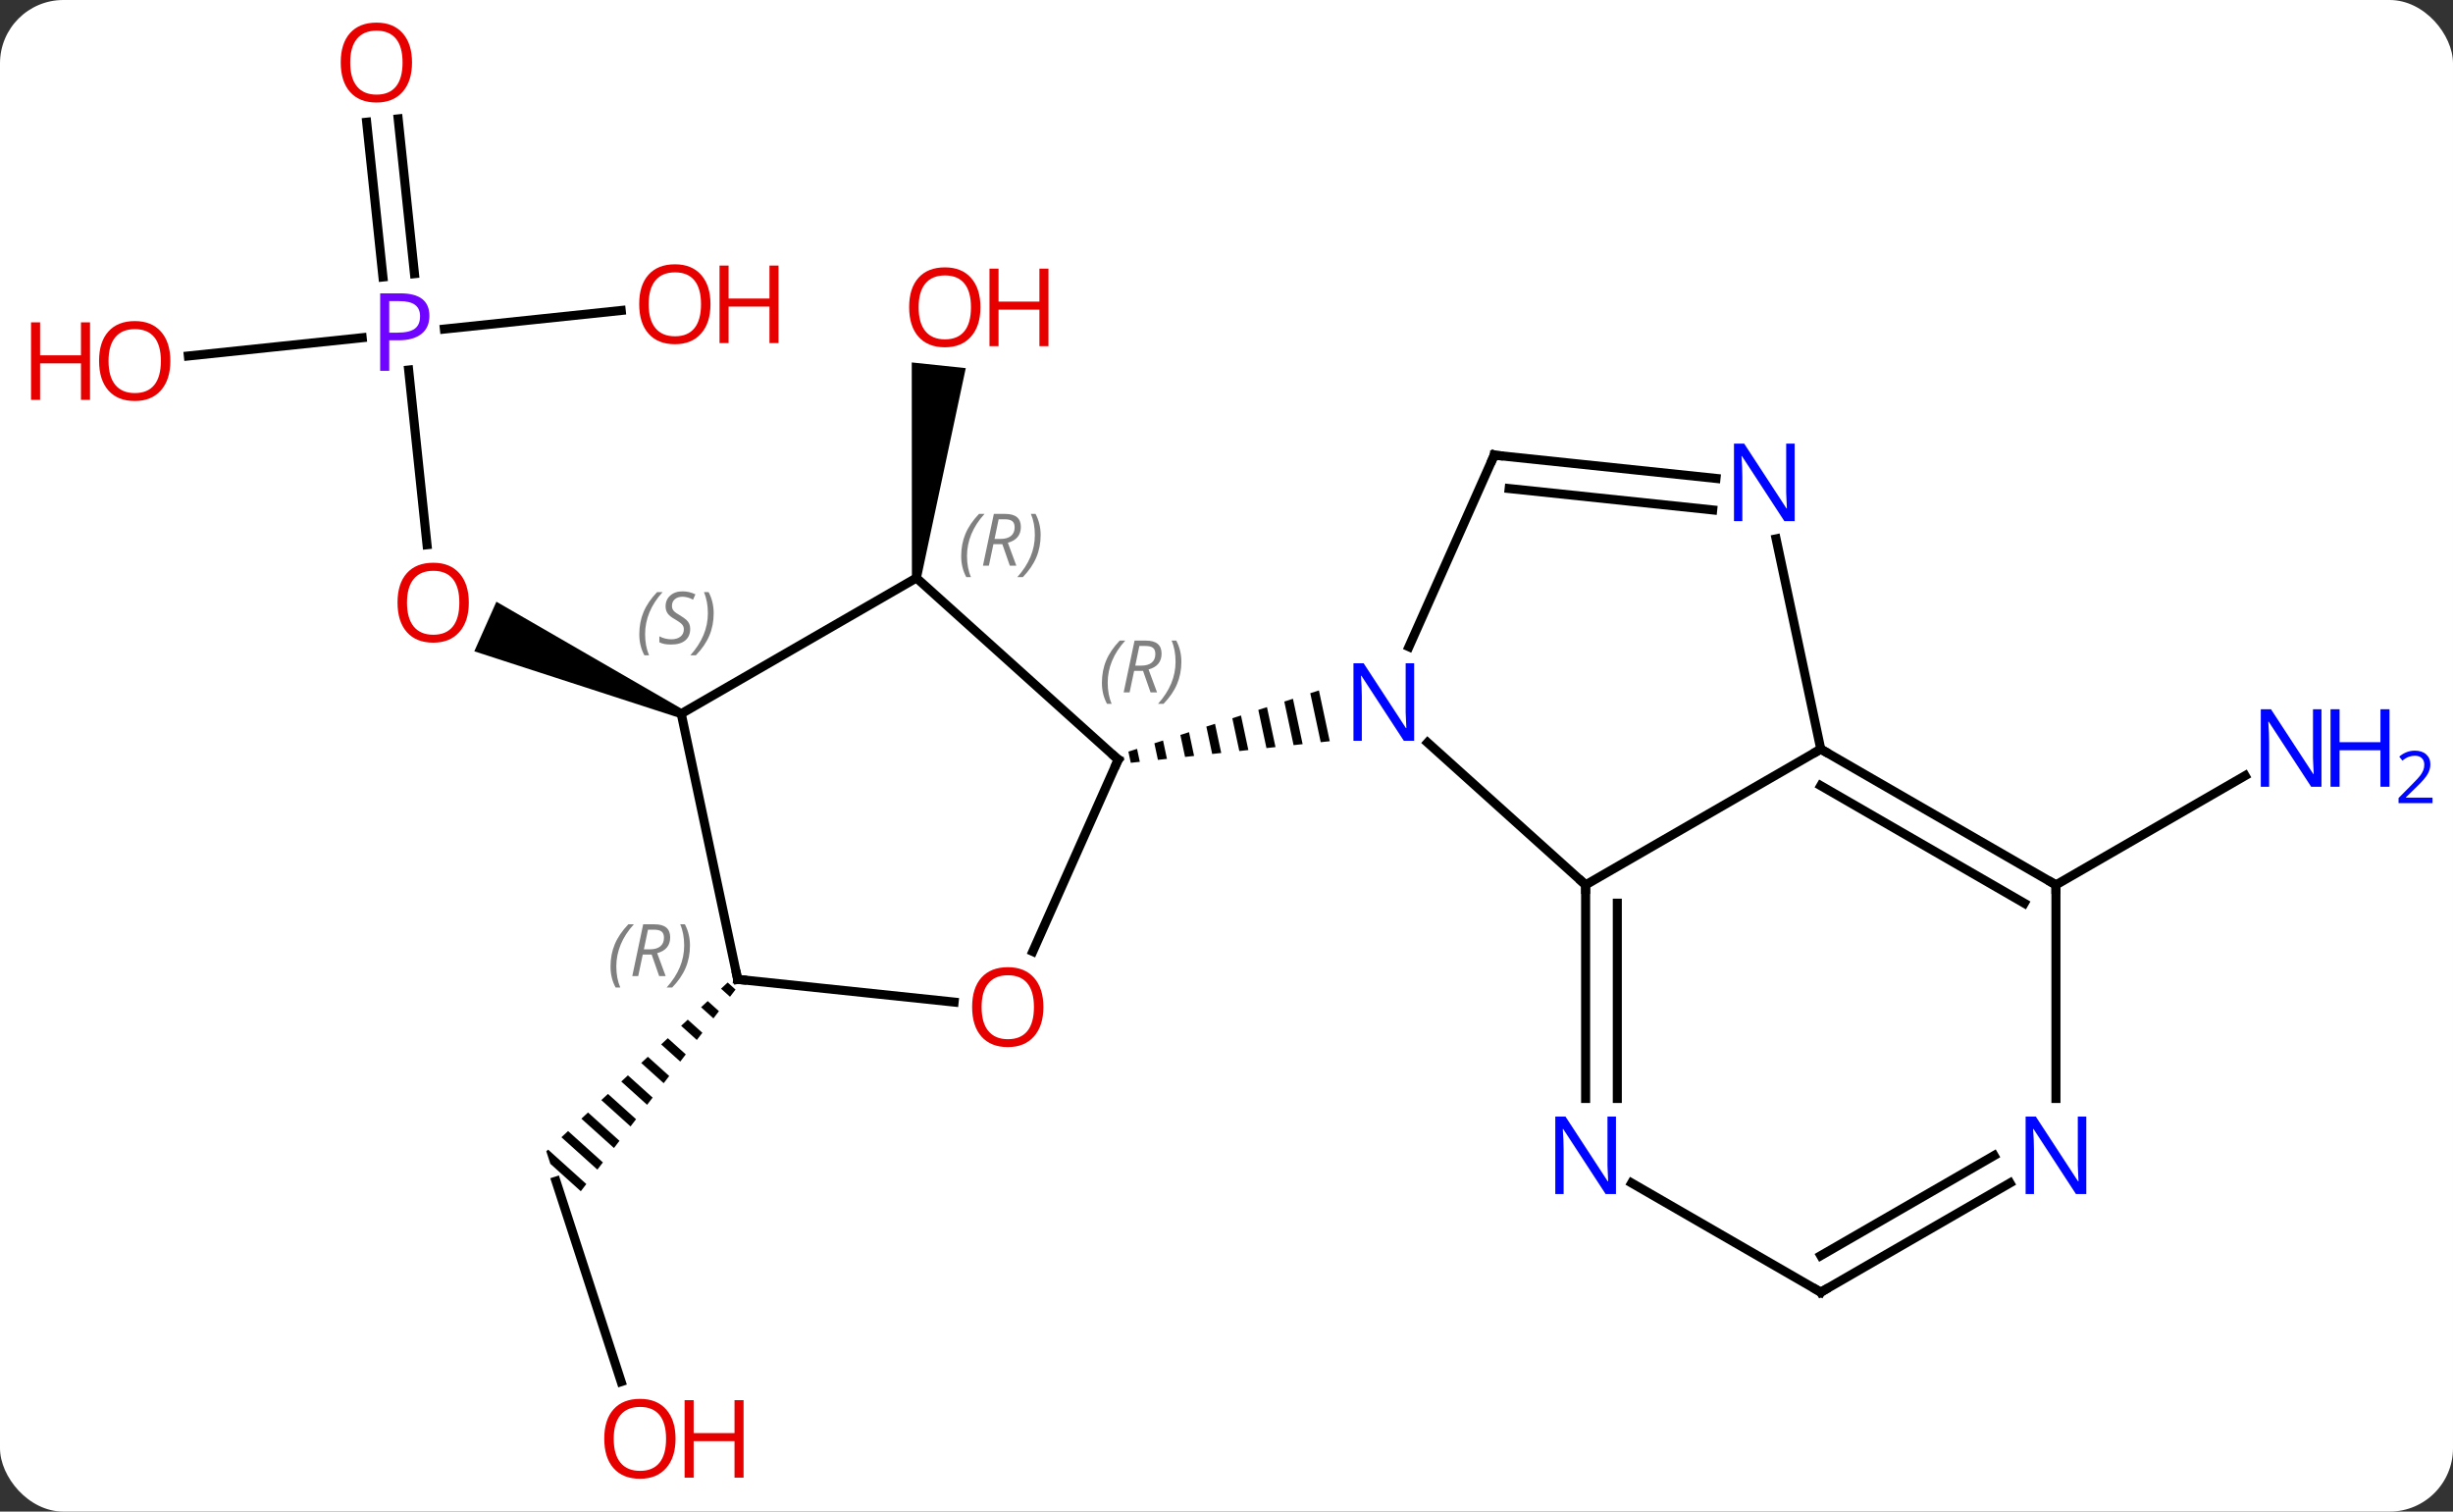 <svg width="271" viewBox="0 0 271 167" style="fill-opacity:1; color-rendering:auto; color-interpolation:auto; text-rendering:auto; stroke:black; stroke-linecap:square; stroke-miterlimit:10; shape-rendering:auto; stroke-opacity:1; fill:black; stroke-dasharray:none; font-weight:normal; stroke-width:1; font-family:'Open Sans'; font-style:normal; stroke-linejoin:miter; font-size:12; stroke-dashoffset:0; image-rendering:auto;" height="167" class="cas-substance-image" xmlns:xlink="http://www.w3.org/1999/xlink" xmlns="http://www.w3.org/2000/svg"><rect x="0" y="0" width="271" height="167" fill="#333333" stroke="none"/><svg class="cas-substance-single-component"><rect y="0" x="0" width="271" stroke="none" ry="7" rx="7" height="167" fill="white" class="cas-substance-group"/><svg y="0" x="0" width="271" viewBox="0 0 271 167" style="fill:black;" height="167" class="cas-substance-single-component-image"><svg><g><g transform="translate(134,83)" style="text-rendering:geometricPrecision; color-rendering:optimizeQuality; color-interpolation:linearRGB; stroke-linecap:butt; image-rendering:optimizeQuality;"><path style="stroke:none;" d="M-32.26 -19.097 L-33.254 -19.201 L-33.272 -42.957 L-27.305 -42.33 Z"/><line y2="-42.12" y1="-22.816" x2="-88.853" x1="-86.824" style="fill:none;"/><path style="stroke:none;" d="M-58.537 -4.606 L-58.943 -3.692 L-81.601 -11.043 L-79.16 -16.524 Z"/><line y2="-69.865" y1="-52.763" x2="-90.011" x1="-88.212" style="fill:none;"/><line y2="-69.499" y1="-52.397" x2="-93.492" x1="-91.693" style="fill:none;"/><line y2="-43.673" y1="-45.69" x2="-113.191" x1="-93.988" style="fill:none;"/><line y2="-48.7" y1="-46.645" x2="-65.371" x1="-84.906" style="fill:none;"/><line y2="69.644" y1="47.49" x2="-65.378" x1="-72.576" style="fill:none;"/><path style="stroke:none;" d="M-53.609 25.546 L-54.343 26.23 L-53.352 27.122 L-52.742 26.327 L-53.609 25.546 ZM-55.813 27.597 L-56.547 28.281 L-56.547 28.281 L-55.183 29.51 L-54.573 28.714 L-55.813 27.597 ZM-58.017 29.649 L-58.752 30.332 L-58.752 30.332 L-57.015 31.897 L-56.404 31.101 L-58.017 29.649 ZM-60.221 31.7 L-60.956 32.384 L-58.846 34.284 L-58.236 33.488 L-58.236 33.488 L-60.221 31.7 ZM-62.425 33.752 L-63.16 34.435 L-60.678 36.671 L-60.067 35.876 L-60.067 35.876 L-62.425 33.752 ZM-64.629 35.803 L-65.364 36.487 L-62.509 39.058 L-62.509 39.058 L-61.899 38.263 L-64.629 35.803 ZM-66.834 37.855 L-67.568 38.538 L-67.568 38.538 L-64.341 41.446 L-64.341 41.446 L-63.73 40.65 L-66.834 37.855 ZM-69.038 39.906 L-69.772 40.59 L-69.772 40.59 L-66.172 43.833 L-65.562 43.037 L-65.562 43.037 L-69.038 39.906 ZM-71.242 41.957 L-71.977 42.641 L-68.004 46.22 L-67.393 45.424 L-71.242 41.957 ZM-73.446 44.009 L-73.646 44.195 L-73.646 44.195 L-73.197 45.579 L-69.835 48.607 L-69.835 48.607 L-69.225 47.812 L-73.446 44.009 Z"/><line y2="14.763" y1="2.698" x2="93.135" x1="114.034" style="fill:none;"/><line y2="14.763" y1="-0.957" x2="41.175" x1="23.717" style="fill:none;"/><line y2="-32.718" y1="-11.546" x2="31.083" x1="21.655" style="fill:none;"/><path style="stroke:none;" d="M11.711 -6.722 L10.755 -6.415 L10.755 -6.415 L11.909 -1.002 L11.909 -1.002 L12.908 -1.111 L11.711 -6.722 ZM8.841 -5.8 L7.884 -5.493 L7.884 -5.493 L8.911 -0.677 L8.911 -0.677 L9.911 -0.786 L8.841 -5.8 ZM5.971 -4.878 L5.014 -4.571 L5.914 -0.352 L6.913 -0.461 L6.913 -0.461 L5.971 -4.878 ZM3.1 -3.956 L2.143 -3.648 L2.143 -3.648 L2.916 -0.027 L2.916 -0.027 L3.915 -0.135 L3.915 -0.135 L3.1 -3.956 ZM0.23 -3.034 L-0.727 -2.727 L-0.727 -2.727 L-0.082 0.298 L-0.082 0.298 L0.918 0.19 L0.918 0.19 L0.23 -3.034 ZM-2.64 -2.112 L-3.597 -1.804 L-3.597 -1.804 L-3.079 0.623 L-3.079 0.623 L-2.08 0.515 L-2.08 0.515 L-2.64 -2.112 ZM-5.511 -1.19 L-6.468 -0.882 L-6.468 -0.882 L-6.077 0.949 L-5.078 0.84 L-5.078 0.84 L-5.511 -1.19 ZM-8.381 -0.268 L-9.338 0.04 L-9.075 1.274 L-9.075 1.274 L-8.075 1.165 L-8.075 1.165 L-8.381 -0.268 Z"/><line y2="-0.237" y1="14.763" x2="67.155" x1="41.175" style="fill:none;"/><line y2="38.357" y1="14.763" x2="41.175" x1="41.175" style="fill:none;"/><line y2="38.357" y1="16.784" x2="44.675" x1="44.675" style="fill:none;"/><line y2="-30.144" y1="-32.718" x2="55.577" x1="31.083" style="fill:none;"/><line y2="-26.663" y1="-29.026" x2="55.212" x1="32.727" style="fill:none;"/><line y2="-23.47" y1="-0.237" x2="62.217" x1="67.155" style="fill:none;"/><line y2="14.763" y1="-0.237" x2="93.135" x1="67.155" style="fill:none;"/><line y2="16.784" y1="3.804" x2="89.635" x1="67.155" style="fill:none;"/><line y2="59.763" y1="47.698" x2="67.155" x1="46.259" style="fill:none;"/><line y2="38.357" y1="14.763" x2="93.135" x1="93.135" style="fill:none;"/><line y2="47.698" y1="59.763" x2="88.051" x1="67.155" style="fill:none;"/><line y2="44.667" y1="55.721" x2="86.301" x1="67.155" style="fill:none;"/><line y2="-19.149" y1="0.924" x2="-32.757" x1="-10.464" style="fill:none;"/><line y2="22.117" y1="0.924" x2="-19.898" x1="-10.464" style="fill:none;"/><line y2="-4.149" y1="-19.149" x2="-58.74" x1="-32.757" style="fill:none;"/><line y2="25.197" y1="27.709" x2="-52.503" x1="-28.592" style="fill:none;"/><line y2="25.197" y1="-4.149" x2="-52.503" x1="-58.74" style="fill:none;"/></g><g transform="translate(134,83)" style="fill:rgb(230,0,0); text-rendering:geometricPrecision; color-rendering:optimizeQuality; image-rendering:optimizeQuality; font-family:'Open Sans'; stroke:rgb(230,0,0); color-interpolation:linearRGB;"><path style="stroke:none;" d="M-25.684 -49.054 Q-25.684 -46.992 -26.724 -45.812 Q-27.763 -44.632 -29.606 -44.632 Q-31.497 -44.632 -32.528 -45.797 Q-33.559 -46.961 -33.559 -49.07 Q-33.559 -51.164 -32.528 -52.312 Q-31.497 -53.461 -29.606 -53.461 Q-27.747 -53.461 -26.716 -52.289 Q-25.684 -51.117 -25.684 -49.054 ZM-32.513 -49.054 Q-32.513 -47.32 -31.77 -46.414 Q-31.028 -45.507 -29.606 -45.507 Q-28.184 -45.507 -27.458 -46.406 Q-26.731 -47.304 -26.731 -49.054 Q-26.731 -50.789 -27.458 -51.679 Q-28.184 -52.57 -29.606 -52.57 Q-31.028 -52.57 -31.77 -51.672 Q-32.513 -50.773 -32.513 -49.054 Z"/><path style="stroke:none;" d="M-18.169 -44.757 L-19.169 -44.757 L-19.169 -48.789 L-23.684 -48.789 L-23.684 -44.757 L-24.684 -44.757 L-24.684 -53.32 L-23.684 -53.32 L-23.684 -49.679 L-19.169 -49.679 L-19.169 -53.32 L-18.169 -53.32 L-18.169 -44.757 Z"/><path style="stroke:none;" d="M-82.207 -16.42 Q-82.207 -14.358 -83.247 -13.178 Q-84.286 -11.998 -86.129 -11.998 Q-88.02 -11.998 -89.051 -13.162 Q-90.082 -14.327 -90.082 -16.436 Q-90.082 -18.53 -89.051 -19.678 Q-88.02 -20.827 -86.129 -20.827 Q-84.27 -20.827 -83.239 -19.655 Q-82.207 -18.483 -82.207 -16.42 ZM-89.036 -16.42 Q-89.036 -14.686 -88.293 -13.78 Q-87.551 -12.873 -86.129 -12.873 Q-84.707 -12.873 -83.981 -13.772 Q-83.254 -14.67 -83.254 -16.42 Q-83.254 -18.155 -83.981 -19.045 Q-84.707 -19.936 -86.129 -19.936 Q-87.551 -19.936 -88.293 -19.038 Q-89.036 -18.139 -89.036 -16.42 Z"/><path style="fill:rgb(111,5,255); stroke:none;" d="M-86.561 -48.107 Q-86.561 -46.794 -87.452 -46.099 Q-88.343 -45.404 -89.983 -45.404 L-90.999 -45.404 L-90.999 -42.029 L-91.999 -42.029 L-91.999 -50.591 L-89.764 -50.591 Q-86.561 -50.591 -86.561 -48.107 ZM-90.999 -46.248 L-90.093 -46.248 Q-88.78 -46.248 -88.186 -46.677 Q-87.593 -47.107 -87.593 -48.06 Q-87.593 -48.904 -88.147 -49.318 Q-88.702 -49.732 -89.889 -49.732 L-90.999 -49.732 L-90.999 -46.248 Z"/><path style="stroke:none;" d="M-88.481 -76.093 Q-88.481 -74.031 -89.52 -72.851 Q-90.559 -71.671 -92.402 -71.671 Q-94.293 -71.671 -95.324 -72.835 Q-96.356 -74 -96.356 -76.109 Q-96.356 -78.203 -95.324 -79.351 Q-94.293 -80.5 -92.402 -80.5 Q-90.543 -80.5 -89.512 -79.328 Q-88.481 -78.156 -88.481 -76.093 ZM-95.309 -76.093 Q-95.309 -74.359 -94.566 -73.453 Q-93.824 -72.546 -92.402 -72.546 Q-90.981 -72.546 -90.254 -73.445 Q-89.527 -74.343 -89.527 -76.093 Q-89.527 -77.828 -90.254 -78.718 Q-90.981 -79.609 -92.402 -79.609 Q-93.824 -79.609 -94.566 -78.71 Q-95.309 -77.812 -95.309 -76.093 Z"/><path style="stroke:none;" d="M-115.18 -43.12 Q-115.18 -41.058 -116.22 -39.878 Q-117.259 -38.698 -119.102 -38.698 Q-120.993 -38.698 -122.024 -39.862 Q-123.055 -41.027 -123.055 -43.136 Q-123.055 -45.23 -122.024 -46.378 Q-120.993 -47.527 -119.102 -47.527 Q-117.243 -47.527 -116.212 -46.355 Q-115.18 -45.183 -115.18 -43.12 ZM-122.009 -43.12 Q-122.009 -41.386 -121.266 -40.48 Q-120.524 -39.573 -119.102 -39.573 Q-117.68 -39.573 -116.954 -40.472 Q-116.227 -41.37 -116.227 -43.12 Q-116.227 -44.855 -116.954 -45.745 Q-117.68 -46.636 -119.102 -46.636 Q-120.524 -46.636 -121.266 -45.737 Q-122.009 -44.839 -122.009 -43.12 Z"/><path style="stroke:none;" d="M-124.055 -38.823 L-125.055 -38.823 L-125.055 -42.855 L-129.571 -42.855 L-129.571 -38.823 L-130.571 -38.823 L-130.571 -47.386 L-129.571 -47.386 L-129.571 -43.745 L-125.055 -43.745 L-125.055 -47.386 L-124.055 -47.386 L-124.055 -38.823 Z"/><path style="stroke:none;" d="M-55.508 -49.393 Q-55.508 -47.331 -56.547 -46.151 Q-57.586 -44.971 -59.429 -44.971 Q-61.32 -44.971 -62.351 -46.136 Q-63.383 -47.3 -63.383 -49.409 Q-63.383 -51.503 -62.351 -52.651 Q-61.32 -53.8 -59.429 -53.8 Q-57.57 -53.8 -56.539 -52.628 Q-55.508 -51.456 -55.508 -49.393 ZM-62.336 -49.393 Q-62.336 -47.659 -61.593 -46.753 Q-60.851 -45.846 -59.429 -45.846 Q-58.008 -45.846 -57.281 -46.745 Q-56.554 -47.643 -56.554 -49.393 Q-56.554 -51.128 -57.281 -52.018 Q-58.008 -52.909 -59.429 -52.909 Q-60.851 -52.909 -61.593 -52.011 Q-62.336 -51.112 -62.336 -49.393 Z"/><path style="stroke:none;" d="M-47.992 -45.096 L-48.992 -45.096 L-48.992 -49.128 L-53.508 -49.128 L-53.508 -45.096 L-54.508 -45.096 L-54.508 -53.659 L-53.508 -53.659 L-53.508 -50.018 L-48.992 -50.018 L-48.992 -53.659 L-47.992 -53.659 L-47.992 -45.096 Z"/><path style="stroke:none;" d="M-59.368 75.953 Q-59.368 78.015 -60.408 79.195 Q-61.447 80.375 -63.29 80.375 Q-65.181 80.375 -66.212 79.21 Q-67.243 78.046 -67.243 75.937 Q-67.243 73.843 -66.212 72.695 Q-65.181 71.546 -63.29 71.546 Q-61.431 71.546 -60.4 72.718 Q-59.368 73.89 -59.368 75.953 ZM-66.197 75.953 Q-66.197 77.687 -65.454 78.593 Q-64.712 79.5 -63.29 79.5 Q-61.868 79.5 -61.142 78.601 Q-60.415 77.703 -60.415 75.953 Q-60.415 74.218 -61.142 73.328 Q-61.868 72.437 -63.29 72.437 Q-64.712 72.437 -65.454 73.335 Q-66.197 74.234 -66.197 75.953 Z"/><path style="stroke:none;" d="M-51.853 80.25 L-52.853 80.25 L-52.853 76.218 L-57.368 76.218 L-57.368 80.25 L-58.368 80.25 L-58.368 71.687 L-57.368 71.687 L-57.368 75.328 L-52.853 75.328 L-52.853 71.687 L-51.853 71.687 L-51.853 80.25 Z"/><path style="fill:rgb(0,5,255); stroke:none;" d="M122.47 3.919 L121.329 3.919 L116.641 -3.268 L116.595 -3.268 Q116.688 -2.003 116.688 -0.956 L116.688 3.919 L115.766 3.919 L115.766 -4.643 L116.891 -4.643 L121.563 2.513 L121.61 2.513 Q121.61 2.357 121.563 1.497 Q121.516 0.638 121.532 0.263 L121.532 -4.643 L122.47 -4.643 L122.47 3.919 Z"/><path style="fill:rgb(0,5,255); stroke:none;" d="M129.985 3.919 L128.985 3.919 L128.985 -0.112 L124.47 -0.112 L124.47 3.919 L123.47 3.919 L123.47 -4.643 L124.47 -4.643 L124.47 -1.003 L128.985 -1.003 L128.985 -4.643 L129.985 -4.643 L129.985 3.919 Z"/><path style="fill:rgb(0,5,255); stroke:none;" d="M134.735 5.729 L130.985 5.729 L130.985 5.166 L132.485 3.651 Q133.173 2.963 133.391 2.666 Q133.61 2.369 133.72 2.088 Q133.829 1.807 133.829 1.479 Q133.829 1.026 133.555 0.76 Q133.282 0.494 132.782 0.494 Q132.438 0.494 132.118 0.611 Q131.798 0.729 131.407 1.026 L131.063 0.588 Q131.845 -0.068 132.782 -0.068 Q133.579 -0.068 134.04 0.346 Q134.501 0.76 134.501 1.447 Q134.501 1.994 134.196 2.526 Q133.891 3.057 133.048 3.869 L131.798 5.088 L131.798 5.119 L134.735 5.119 L134.735 5.729 Z"/><path style="fill:rgb(0,5,255); stroke:none;" d="M22.231 -1.157 L21.09 -1.157 L16.402 -8.344 L16.356 -8.344 Q16.449 -7.079 16.449 -6.032 L16.449 -1.157 L15.527 -1.157 L15.527 -9.719 L16.652 -9.719 L21.324 -2.563 L21.371 -2.563 Q21.371 -2.719 21.324 -3.579 Q21.277 -4.438 21.293 -4.813 L21.293 -9.719 L22.231 -9.719 L22.231 -1.157 Z"/></g><g transform="translate(134,83)" style="stroke-linecap:butt; text-rendering:geometricPrecision; color-rendering:optimizeQuality; image-rendering:optimizeQuality; font-family:'Open Sans'; color-interpolation:linearRGB; stroke-miterlimit:5;"><path style="fill:none;" d="M41.175 15.263 L41.175 14.763 L40.803 14.428"/><path style="fill:none;" d="M30.88 -32.261 L31.083 -32.718 L31.58 -32.666"/><path style="fill:none;" d="M67.588 0.013 L67.155 -0.237 L66.722 0.013"/><path style="fill:rgb(0,5,255); stroke:none;" d="M44.527 48.919 L43.386 48.919 L38.698 41.732 L38.652 41.732 Q38.745 42.997 38.745 44.044 L38.745 48.919 L37.823 48.919 L37.823 40.357 L38.948 40.357 L43.62 47.513 L43.667 47.513 Q43.667 47.357 43.62 46.497 Q43.573 45.638 43.589 45.263 L43.589 40.357 L44.527 40.357 L44.527 48.919 Z"/><path style="fill:rgb(0,5,255); stroke:none;" d="M64.27 -25.427 L63.129 -25.427 L58.441 -32.614 L58.395 -32.614 Q58.488 -31.349 58.488 -30.302 L58.488 -25.427 L57.566 -25.427 L57.566 -33.989 L58.691 -33.989 L63.363 -26.833 L63.41 -26.833 Q63.41 -26.989 63.363 -27.849 Q63.316 -28.708 63.332 -29.083 L63.332 -33.989 L64.27 -33.989 L64.27 -25.427 Z"/><path style="fill:none;" d="M92.702 14.513 L93.135 14.763 L93.135 15.263"/><path style="fill:none;" d="M66.722 59.513 L67.155 59.763 L67.588 59.513"/><path style="fill:rgb(0,5,255); stroke:none;" d="M96.487 48.919 L95.346 48.919 L90.658 41.732 L90.612 41.732 Q90.705 42.997 90.705 44.044 L90.705 48.919 L89.783 48.919 L89.783 40.357 L90.908 40.357 L95.58 47.513 L95.627 47.513 Q95.627 47.357 95.58 46.497 Q95.533 45.638 95.549 45.263 L95.549 40.357 L96.487 40.357 L96.487 48.919 Z"/><path style="fill:none;" d="M-10.836 0.589 L-10.464 0.924 L-10.667 1.381"/></g><g transform="translate(134,83)" style="stroke-linecap:butt; font-size:8.4px; fill:gray; text-rendering:geometricPrecision; image-rendering:optimizeQuality; color-rendering:optimizeQuality; font-family:'Open Sans'; font-style:italic; stroke:gray; color-interpolation:linearRGB; stroke-miterlimit:5;"><path style="stroke:none;" d="M-12.264 -7.571 Q-12.264 -8.899 -11.796 -10.024 Q-11.327 -11.149 -10.296 -12.227 L-9.686 -12.227 Q-10.655 -11.165 -11.139 -9.993 Q-11.624 -8.821 -11.624 -7.587 Q-11.624 -6.259 -11.186 -5.243 L-11.702 -5.243 Q-12.264 -6.274 -12.264 -7.571 ZM-8.704 -8.884 L-9.204 -6.509 L-9.861 -6.509 L-8.658 -12.227 L-7.407 -12.227 Q-5.673 -12.227 -5.673 -10.79 Q-5.673 -9.431 -7.111 -9.04 L-6.173 -6.509 L-6.892 -6.509 L-7.72 -8.884 L-8.704 -8.884 ZM-8.126 -11.634 Q-8.517 -9.712 -8.579 -9.462 L-7.923 -9.462 Q-7.173 -9.462 -6.767 -9.79 Q-6.361 -10.118 -6.361 -10.743 Q-6.361 -11.212 -6.618 -11.423 Q-6.876 -11.634 -7.47 -11.634 L-8.126 -11.634 ZM-3.487 -9.884 Q-3.487 -8.556 -3.964 -7.423 Q-4.44 -6.29 -5.456 -5.243 L-6.065 -5.243 Q-4.128 -7.399 -4.128 -9.884 Q-4.128 -11.212 -4.565 -12.227 L-4.05 -12.227 Q-3.487 -11.165 -3.487 -9.884 Z"/><path style="stroke:none;" d="M-27.81 -21.569 Q-27.81 -22.897 -27.341 -24.022 Q-26.872 -25.147 -25.841 -26.225 L-25.232 -26.225 Q-26.201 -25.163 -26.685 -23.991 Q-27.169 -22.819 -27.169 -21.584 Q-27.169 -20.256 -26.732 -19.241 L-27.247 -19.241 Q-27.81 -20.272 -27.81 -21.569 ZM-24.25 -22.881 L-24.75 -20.506 L-25.406 -20.506 L-24.203 -26.225 L-22.953 -26.225 Q-21.219 -26.225 -21.219 -24.788 Q-21.219 -23.428 -22.656 -23.038 L-21.719 -20.506 L-22.437 -20.506 L-23.265 -22.881 L-24.25 -22.881 ZM-23.672 -25.631 Q-24.062 -23.709 -24.125 -23.459 L-23.469 -23.459 Q-22.719 -23.459 -22.312 -23.788 Q-21.906 -24.116 -21.906 -24.741 Q-21.906 -25.209 -22.164 -25.42 Q-22.422 -25.631 -23.015 -25.631 L-23.672 -25.631 ZM-19.033 -23.881 Q-19.033 -22.553 -19.509 -21.42 Q-19.986 -20.288 -21.001 -19.241 L-21.611 -19.241 Q-19.673 -21.397 -19.673 -23.881 Q-19.673 -25.209 -20.111 -26.225 L-19.595 -26.225 Q-19.033 -25.163 -19.033 -23.881 Z"/></g><g transform="translate(134,83)" style="stroke-linecap:butt; fill:rgb(230,0,0); text-rendering:geometricPrecision; color-rendering:optimizeQuality; image-rendering:optimizeQuality; font-family:'Open Sans'; stroke:rgb(230,0,0); color-interpolation:linearRGB; stroke-miterlimit:5;"><path style="stroke:none;" d="M-18.727 28.262 Q-18.727 30.324 -19.767 31.504 Q-20.806 32.684 -22.649 32.684 Q-24.54 32.684 -25.571 31.52 Q-26.602 30.355 -26.602 28.246 Q-26.602 26.152 -25.571 25.004 Q-24.54 23.855 -22.649 23.855 Q-20.79 23.855 -19.759 25.027 Q-18.727 26.199 -18.727 28.262 ZM-25.556 28.262 Q-25.556 29.996 -24.813 30.902 Q-24.071 31.809 -22.649 31.809 Q-21.227 31.809 -20.501 30.91 Q-19.774 30.012 -19.774 28.262 Q-19.774 26.527 -20.501 25.637 Q-21.227 24.746 -22.649 24.746 Q-24.071 24.746 -24.813 25.645 Q-25.556 26.543 -25.556 28.262 Z"/></g><g transform="translate(134,83)" style="stroke-linecap:butt; font-size:8.4px; fill:gray; text-rendering:geometricPrecision; image-rendering:optimizeQuality; color-rendering:optimizeQuality; font-family:'Open Sans'; font-style:italic; stroke:gray; color-interpolation:linearRGB; stroke-miterlimit:5;"><path style="stroke:none;" d="M-63.372 -12.932 Q-63.372 -14.26 -62.903 -15.385 Q-62.434 -16.51 -61.403 -17.588 L-60.794 -17.588 Q-61.762 -16.526 -62.247 -15.354 Q-62.731 -14.182 -62.731 -12.948 Q-62.731 -11.62 -62.294 -10.604 L-62.809 -10.604 Q-63.372 -11.635 -63.372 -12.932 ZM-57.749 -13.526 Q-57.749 -12.698 -58.296 -12.245 Q-58.843 -11.792 -59.843 -11.792 Q-60.249 -11.792 -60.562 -11.846 Q-60.874 -11.901 -61.156 -12.042 L-61.156 -12.698 Q-60.531 -12.37 -59.827 -12.37 Q-59.202 -12.37 -58.827 -12.667 Q-58.452 -12.963 -58.452 -13.479 Q-58.452 -13.792 -58.656 -14.018 Q-58.859 -14.245 -59.421 -14.573 Q-60.015 -14.901 -60.241 -15.229 Q-60.468 -15.557 -60.468 -16.01 Q-60.468 -16.745 -59.952 -17.206 Q-59.437 -17.667 -58.593 -17.667 Q-58.218 -17.667 -57.882 -17.588 Q-57.546 -17.51 -57.171 -17.338 L-57.437 -16.745 Q-57.687 -16.901 -58.007 -16.987 Q-58.327 -17.073 -58.593 -17.073 Q-59.124 -17.073 -59.444 -16.799 Q-59.765 -16.526 -59.765 -16.057 Q-59.765 -15.854 -59.694 -15.706 Q-59.624 -15.557 -59.484 -15.424 Q-59.343 -15.292 -58.921 -15.042 Q-58.359 -14.698 -58.156 -14.502 Q-57.952 -14.307 -57.851 -14.073 Q-57.749 -13.838 -57.749 -13.526 ZM-55.155 -15.245 Q-55.155 -13.917 -55.631 -12.784 Q-56.108 -11.651 -57.123 -10.604 L-57.733 -10.604 Q-55.795 -12.76 -55.795 -15.245 Q-55.795 -16.573 -56.233 -17.588 L-55.717 -17.588 Q-55.155 -16.526 -55.155 -15.245 Z"/><path style="fill:none; stroke:black;" d="M-52.006 25.249 L-52.503 25.197 L-52.607 24.708"/><path style="stroke:none;" d="M-66.551 23.773 Q-66.551 22.445 -66.082 21.32 Q-65.613 20.195 -64.582 19.116 L-63.973 19.116 Q-64.942 20.179 -65.426 21.351 Q-65.91 22.523 -65.91 23.757 Q-65.91 25.085 -65.473 26.101 L-65.988 26.101 Q-66.551 25.07 -66.551 23.773 ZM-62.991 22.46 L-63.491 24.835 L-64.147 24.835 L-62.944 19.116 L-61.694 19.116 Q-59.96 19.116 -59.96 20.554 Q-59.96 21.913 -61.397 22.304 L-60.46 24.835 L-61.178 24.835 L-62.006 22.46 L-62.991 22.46 ZM-62.413 19.71 Q-62.803 21.632 -62.866 21.882 L-62.21 21.882 Q-61.46 21.882 -61.053 21.554 Q-60.647 21.226 -60.647 20.601 Q-60.647 20.132 -60.905 19.921 Q-61.163 19.71 -61.756 19.71 L-62.413 19.71 ZM-57.774 21.46 Q-57.774 22.788 -58.25 23.921 Q-58.727 25.054 -59.742 26.101 L-60.352 26.101 Q-58.414 23.945 -58.414 21.46 Q-58.414 20.132 -58.852 19.116 L-58.336 19.116 Q-57.774 20.179 -57.774 21.46 Z"/></g></g></svg></svg></svg></svg>